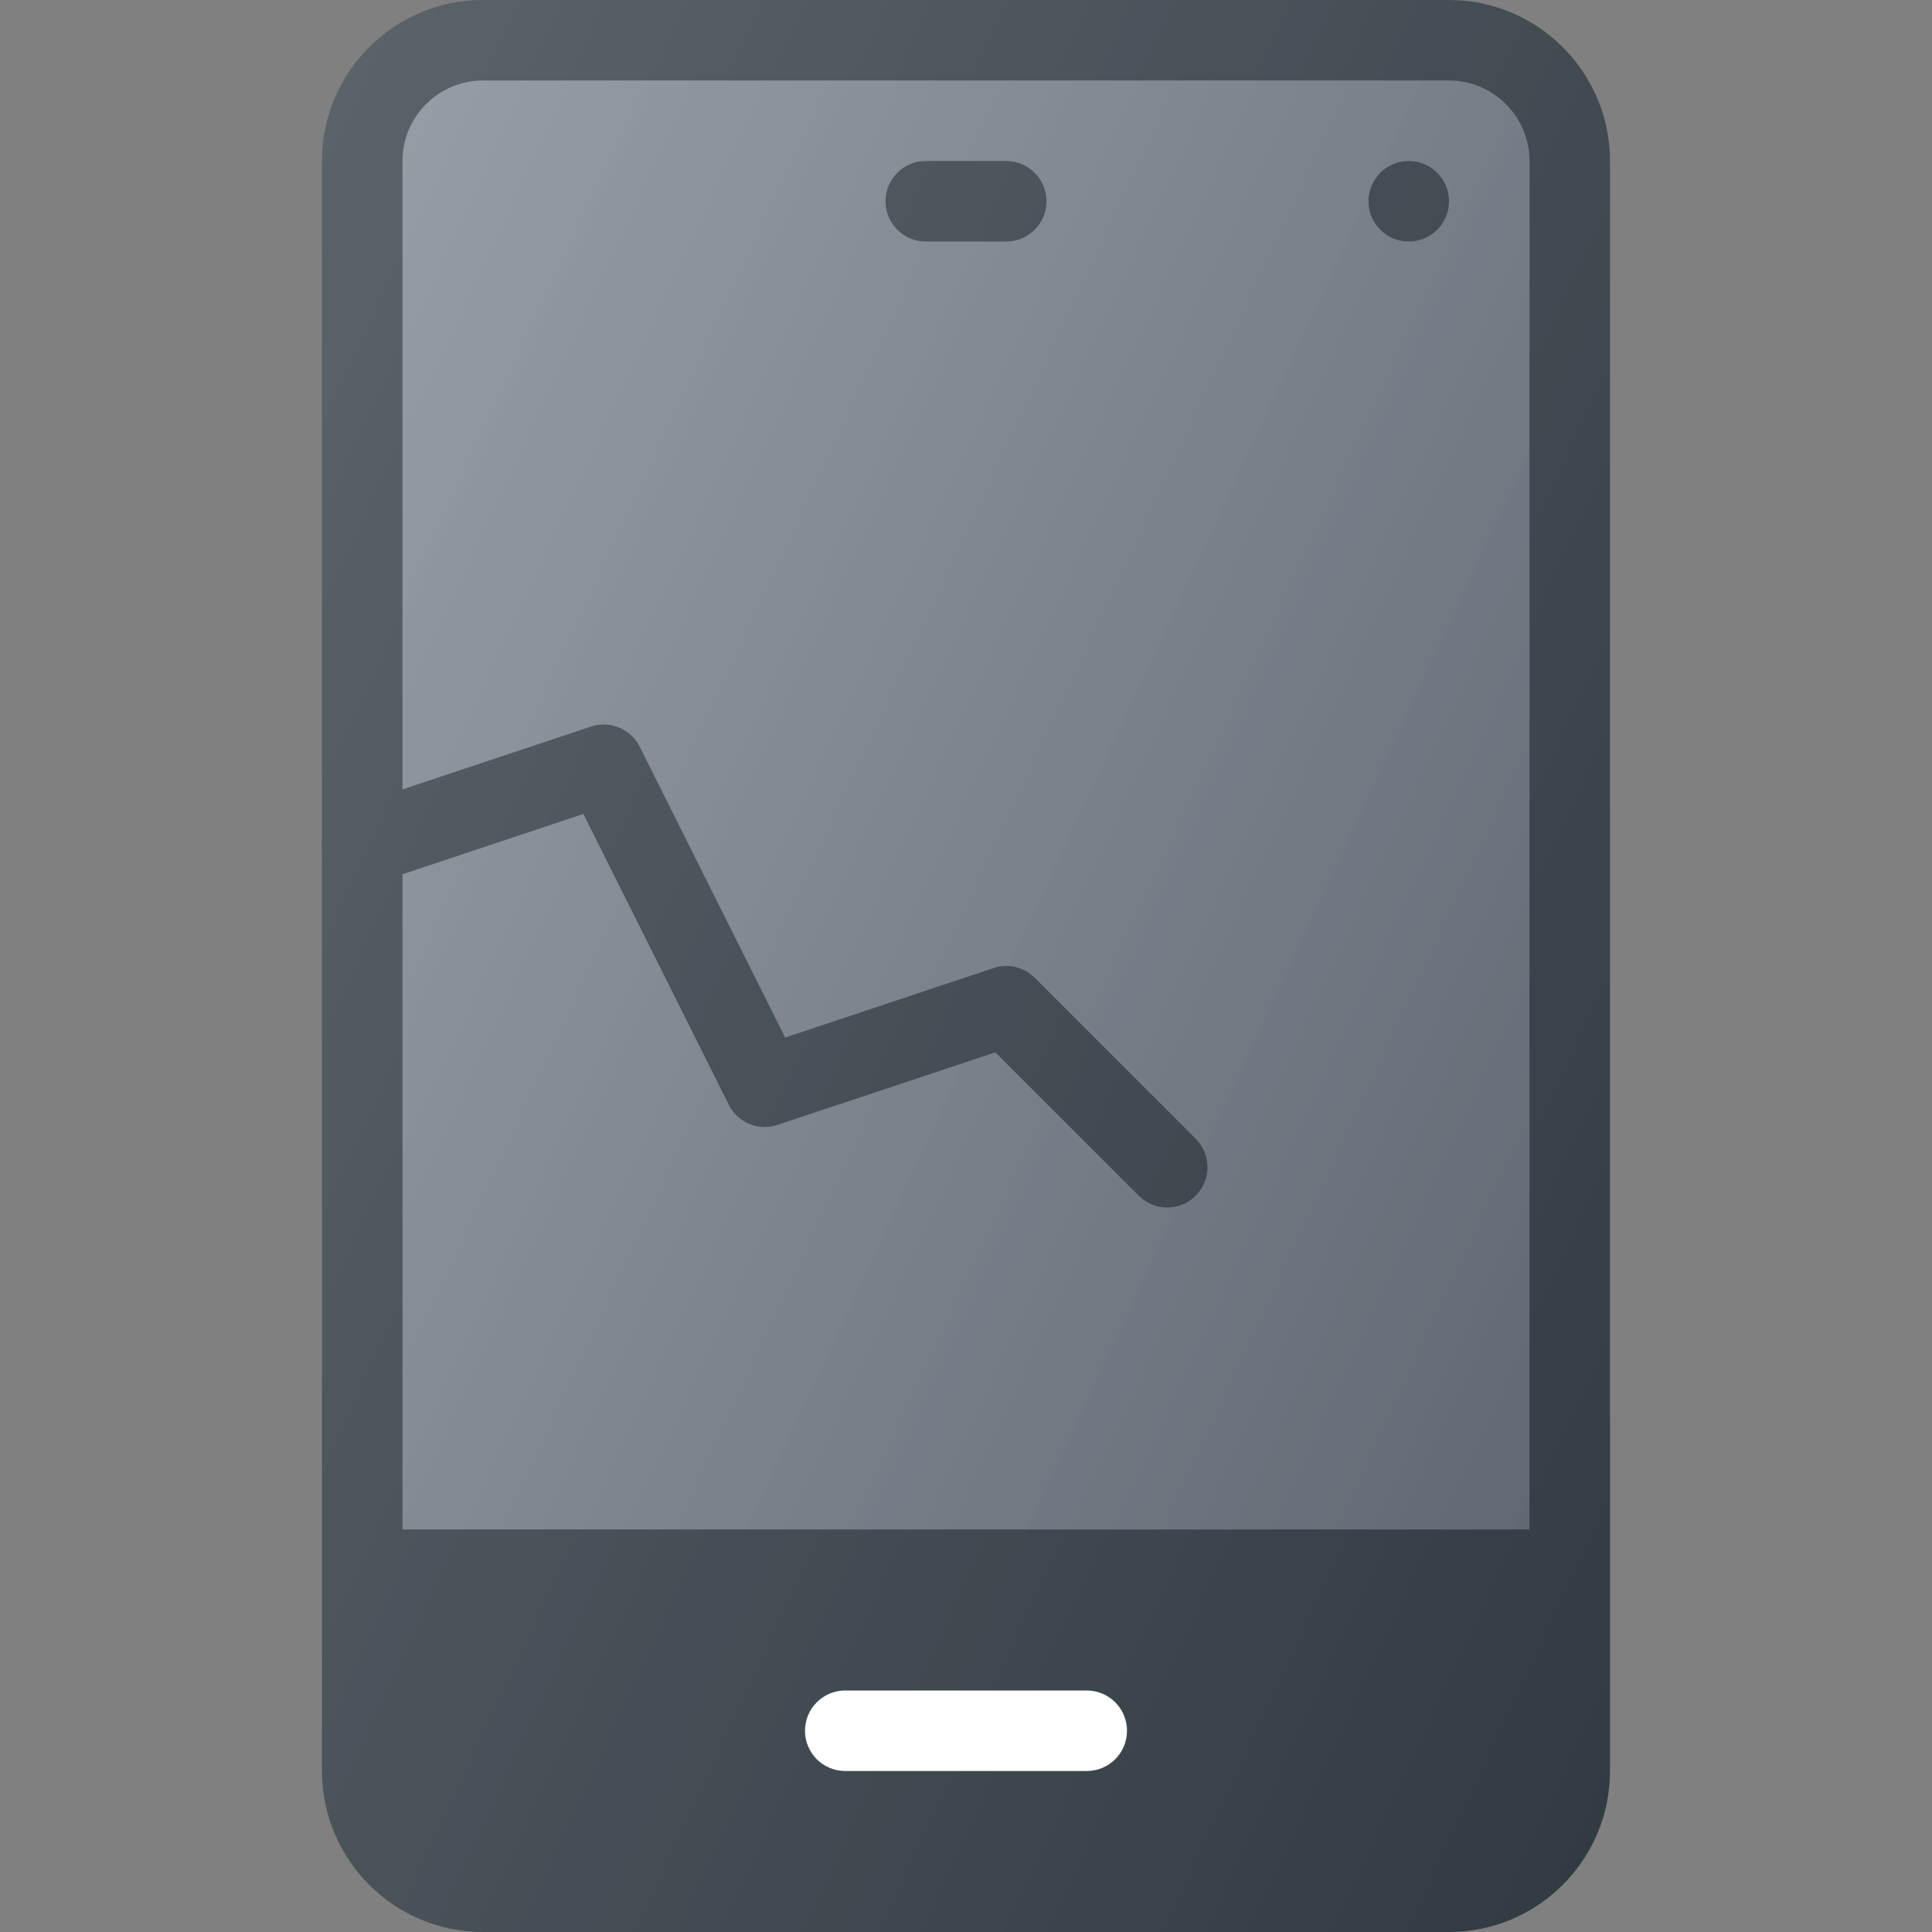 <?xml version="1.0" encoding="iso-8859-1"?>
<!-- Generator: Adobe Illustrator 19.0.0, SVG Export Plug-In . SVG Version: 6.00 Build 0)  -->
<svg version="1.1" id="Capa_1" xmlns="http://www.w3.org/2000/svg" xmlns:xlink="http://www.w3.org/1999/xlink" x="0px" y="0px"
	 viewBox="0 0 512 512" style="enable-background:new 0 0 512 512;" xml:space="preserve">
<rect x="0" y="0" width="512" height="512" fill="#808080" stroke="none"/>
<path style="fill:#303C42;" d="M384,0H128c-23.531,0-42.667,19.135-42.667,42.667v426.667C85.333,492.865,104.469,512,128,512h256
	c23.531,0,42.667-19.135,42.667-42.667V42.667C426.667,19.135,407.531,0,384,0z"/>
<path style="fill:#5C6671;" d="M128,21.333h256c11.76,0,21.333,9.573,21.333,21.333v362.667H106.667V42.667
	C106.667,30.906,116.24,21.333,128,21.333z"/>
<linearGradient id="SVGID_1_" gradientUnits="userSpaceOnUse" x1="-43.671" y1="640.484" x2="-25.576" y2="632.048" gradientTransform="matrix(21.333 0 0 -21.333 996.333 13791.667)">
	<stop  offset="0" style="stop-color:#FFFFFF;stop-opacity:0.2"/>
	<stop  offset="1" style="stop-color:#FFFFFF;stop-opacity:0"/>
</linearGradient>
<path style="fill:url(#SVGID_1_);" d="M128,21.333h256c11.76,0,21.333,9.573,21.333,21.333v362.667H106.667V42.667
	C106.667,30.906,116.24,21.333,128,21.333z"/>
<g>
	<path style="fill:#303C42;" d="M309.333,320c-2.729,0-5.458-1.042-7.542-3.125l-38.01-38l-57.74,19.24
		c-4.99,1.688-10.531-0.583-12.917-5.344l-38.531-77.063l-55.219,18.406c-5.646,1.865-11.635-1.156-13.49-6.74
		c-1.865-5.594,1.156-11.635,6.74-13.49l64-21.333c5.063-1.677,10.542,0.604,12.917,5.344l38.531,77.063l55.219-18.406
		c3.823-1.323,8.063-0.281,10.917,2.573l42.667,42.667c4.167,4.167,4.167,10.917,0,15.083C314.792,318.958,312.063,320,309.333,320z
		"/>
	<path style="fill:#303C42;" d="M245.333,64h21.333c5.896,0,10.667-4.771,10.667-10.667s-4.771-10.667-10.667-10.667h-21.333
		c-5.896,0-10.667,4.771-10.667,10.667S239.438,64,245.333,64z"/>
</g>
<path style="fill:#FFFFFF;" d="M288,448h-64c-5.896,0-10.667,4.771-10.667,10.667c0,5.896,4.771,10.667,10.667,10.667h64
	c5.896,0,10.667-4.771,10.667-10.667C298.667,452.771,293.896,448,288,448z"/>
<circle style="fill:#303C42;" cx="373.333" cy="53.333" r="10.667"/>
<linearGradient id="SVGID_2_" gradientUnits="userSpaceOnUse" x1="-45.274" y1="639.414" x2="-24.132" y2="629.555" gradientTransform="matrix(21.333 0 0 -21.333 996.333 13791.667)">
	<stop  offset="0" style="stop-color:#FFFFFF;stop-opacity:0.2"/>
	<stop  offset="1" style="stop-color:#FFFFFF;stop-opacity:0"/>
</linearGradient>
<path style="fill:url(#SVGID_2_);" d="M384,0H128c-23.531,0-42.667,19.135-42.667,42.667v426.667
	C85.333,492.865,104.469,512,128,512h256c23.531,0,42.667-19.135,42.667-42.667V42.667C426.667,19.135,407.531,0,384,0z"/>
<g>
</g>
<g>
</g>
<g>
</g>
<g>
</g>
<g>
</g>
<g>
</g>
<g>
</g>
<g>
</g>
<g>
</g>
<g>
</g>
<g>
</g>
<g>
</g>
<g>
</g>
<g>
</g>
<g>
</g>
</svg>
